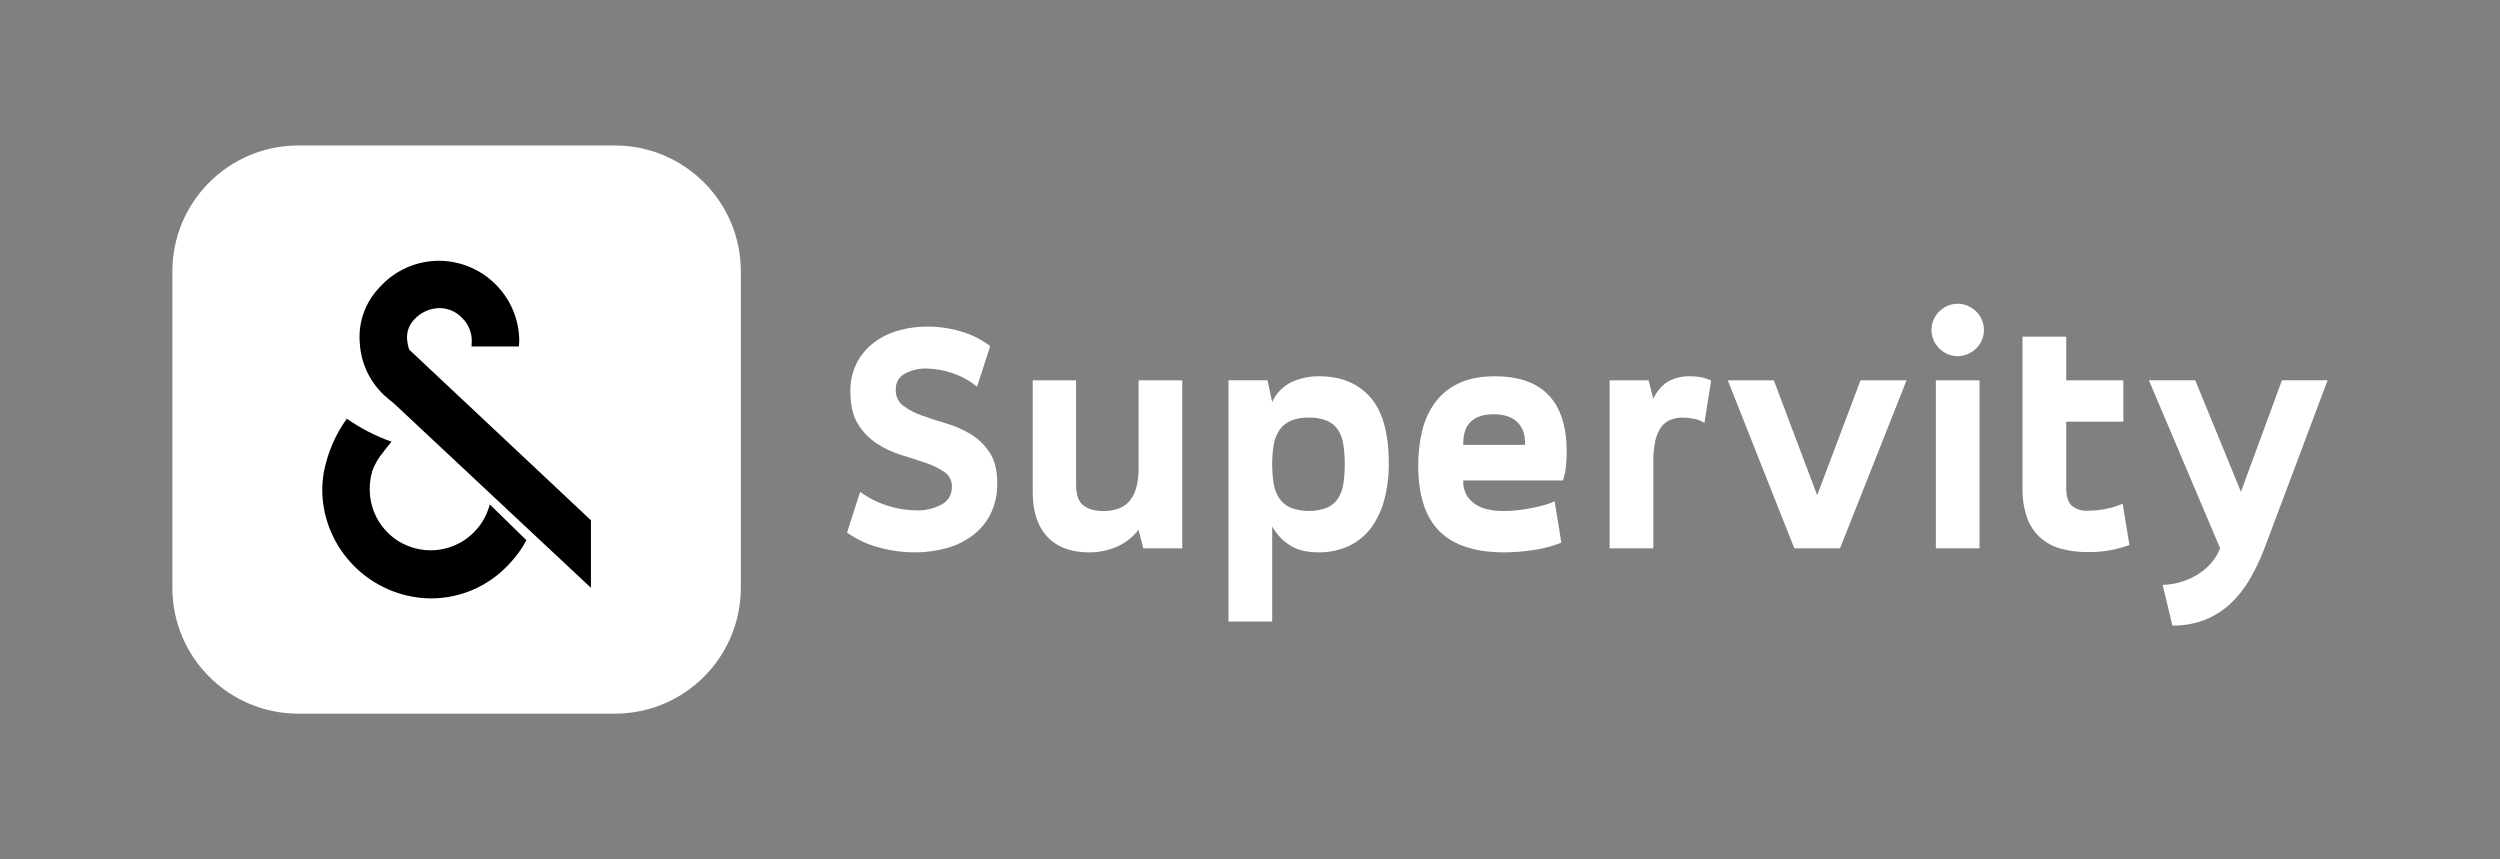 <?xml version="1.0" encoding="UTF-8"?>
<svg id="Layer_2" data-name="Layer 2" xmlns="http://www.w3.org/2000/svg" viewBox="0 0 1924.61 661.41">
  <rect x="0" y="0" width="1924.61" height="661.41" fill="#808080" stroke="none"/>
  <defs>
    <style>
      .cls-1 {
        fill: #fff;
      }
    </style>
  </defs>
  <g id="Supervity_New_White_Logo" data-name="Supervity New White Logo">
    <path id="Path_1" data-name="Path 1" class="cls-1" d="M662.17,378.68c6.4,4.67,13.52,8.25,21.08,10.61,7.14,2.33,14.6,3.55,22.12,3.62,6.79.23,13.53-1.33,19.53-4.53,5.03-2.62,8.1-7.91,7.89-13.58.21-4.59-2-8.96-5.82-11.51-4.49-2.97-9.36-5.32-14.49-6.99-5.78-1.98-12.03-4.01-18.75-6.08-6.64-2.02-12.95-4.98-18.75-8.79-5.87-3.89-10.81-9.01-14.49-15.01-3.88-6.21-5.82-14.48-5.82-24.83-.5-14.92,6.37-29.14,18.37-38.03,5.66-4.21,12.07-7.33,18.88-9.18,7.16-2,14.56-3,21.99-2.98,8.76,0,17.47,1.26,25.87,3.75,8.13,2.34,15.75,6.16,22.5,11.25l-10.09,31.3c-5.77-4.68-12.34-8.28-19.4-10.61-6.25-2.13-12.79-3.27-19.4-3.36-5.91-.2-11.76,1.18-16.95,4.01-4.39,2.37-7.05,7.04-6.85,12.03-.28,4.93,1.9,9.68,5.82,12.68,4.42,3.22,9.31,5.75,14.49,7.5,5.78,2.07,12.03,4.09,18.75,6.08,6.59,1.93,12.89,4.71,18.75,8.28,5.81,3.57,10.76,8.39,14.49,14.1,3.88,5.86,5.82,13.62,5.82,23.28.24,8.42-1.58,16.76-5.3,24.31-3.36,6.53-8.19,12.2-14.1,16.56-6.07,4.41-12.92,7.66-20.18,9.57-7.67,2.08-15.59,3.13-23.54,3.11-9.58.01-19.11-1.3-28.33-3.88-8.67-2.32-16.86-6.18-24.19-11.38l10.09-31.3Z"/>
    <path id="Path_2" data-name="Path 2" class="cls-1" d="M910.15,422.12h-30.01l-3.62-14.23c-4.26,5.45-9.76,9.79-16.04,12.68-7.14,3.23-14.92,4.82-22.76,4.66-5.21,0-10.39-.75-15.39-2.2-5.07-1.45-9.75-4.02-13.71-7.5-4.35-3.95-7.72-8.87-9.83-14.36-2.5-6.03-3.75-13.71-3.75-23.02v-85.36h33.37v80.19c0,7.93,1.9,13.32,5.69,16.17,3.79,2.84,8.88,4.27,15.26,4.27,3.5.02,6.98-.46,10.35-1.42,3.26-.94,6.24-2.67,8.67-5.04,2.76-2.84,4.8-6.3,5.95-10.09,1.61-5.37,2.35-10.95,2.2-16.56v-67.52h33.63v129.33Z"/>
    <path id="Path_3" data-name="Path 3" class="cls-1" d="M945.75,292.76h30.01l3.62,16.81c2.96-6.74,8.24-12.2,14.88-15.39,6.61-3.04,13.81-4.59,21.08-4.53,16.9,0,30.09,5.39,39.58,16.17,9.49,10.78,14.23,27.72,14.23,50.83.11,9.51-1.07,19-3.49,28.2-2.01,7.78-5.48,15.11-10.22,21.6-4.44,5.92-10.26,10.67-16.94,13.84-7.42,3.4-15.51,5.08-23.67,4.92-8.97,0-16.25-1.81-21.86-5.43-5.64-3.65-10.3-8.63-13.58-14.49v73.2h-33.63v-185.72ZM1035.25,357.43c.04-4.98-.31-9.95-1.04-14.88-.54-3.97-1.86-7.79-3.88-11.25-2.01-3.2-4.94-5.73-8.41-7.24-4.54-1.88-9.44-2.76-14.36-2.59-4.87-.19-9.73.69-14.23,2.59-3.46,1.59-6.41,4.09-8.54,7.24-2.19,3.41-3.64,7.25-4.27,11.25-1.55,9.85-1.55,19.89,0,29.75.63,4.01,2.08,7.84,4.27,11.25,2.13,3.15,5.08,5.66,8.54,7.24,9.17,3.45,19.28,3.45,28.46,0,3.43-1.56,6.35-4.07,8.41-7.24,2.1-3.43,3.47-7.26,4.01-11.25.73-4.92,1.07-9.89,1.03-14.87Z"/>
    <path id="Path_4" data-name="Path 4" class="cls-1" d="M1206.14,348.15c0,2.24-.17,5.52-.52,9.83-.29,4.04-1.08,8.04-2.33,11.9h-76.83v1.3c-.03,6.16,2.79,11.98,7.63,15.78,5.08,4.31,13.15,6.47,24.19,6.46,3.46-.01,6.91-.23,10.35-.65,3.62-.43,7.16-.99,10.61-1.68s6.72-1.47,9.83-2.33c2.67-.7,5.27-1.65,7.76-2.85l5.17,31.82c-6.81,2.75-13.94,4.66-21.21,5.69-7.53,1.17-15.14,1.78-22.76,1.81-22.42,0-39.06-5.43-49.92-16.3-10.86-10.86-16.3-27.76-16.3-50.7-.06-9.02.99-18.01,3.1-26.77,1.85-7.89,5.28-15.33,10.09-21.86,4.78-6.3,11.04-11.33,18.24-14.61,7.5-3.53,16.68-5.3,27.55-5.3,36.89,0,55.34,19.49,55.35,58.46ZM1126.47,342.46h47.6v-1.3c0-7.07-2.07-12.54-6.21-16.43s-10.18-5.82-18.1-5.82c-7.59,0-13.36,1.85-17.33,5.56-3.97,3.71-5.95,9.27-5.95,16.68v1.3Z"/>
    <path id="Path_5" data-name="Path 5" class="cls-1" d="M1239.17,292.79h30l3.62,14.23c2.44-5.44,6.39-10.07,11.38-13.33,5.31-2.87,11.3-4.26,17.33-4.01,2.56.01,5.11.23,7.64.65,2.84.49,5.58,1.4,8.15,2.71l-5.17,32.59c-2.42-1.62-5.15-2.73-8.02-3.23-2.81-.57-5.67-.87-8.54-.9-3.27-.06-6.52.51-9.57,1.68-2.83,1.17-5.29,3.1-7.11,5.56-2.23,3.13-3.77,6.7-4.53,10.47-1.14,5.49-1.67,11.08-1.56,16.68v66.22h-33.63v-129.33Z"/>
    <path id="Path_6" data-name="Path 6" class="cls-1" d="M1398.94,381.25l33.37-88.46h35.44l-51.22,129.34h-35.18l-51.22-129.34h35.44l33.36,88.46Z"/>
    <path id="Path_7" data-name="Path 7" class="cls-1" d="M1486.94,254c.08-11.11,9.07-20.1,20.18-20.18,2.72,0,5.41.57,7.89,1.69,2.41,1.05,4.6,2.54,6.47,4.39,1.82,1.82,3.26,3.97,4.27,6.34,2.07,4.97,2.07,10.55,0,15.52-1,2.37-2.45,4.52-4.27,6.34-1.87,1.85-4.06,3.34-6.47,4.4-2.48,1.12-5.17,1.69-7.89,1.68-11.11-.08-20.1-9.07-20.18-20.18h0ZM1490.3,292.81h33.63v129.33h-33.63v-129.33Z"/>
    <path id="Path_8" data-name="Path 8" class="cls-1" d="M1557.04,259.17h33.63v33.63h43.97v31.82h-43.97v51.22c0,6.56,1.47,11.09,4.4,13.58,3.38,2.65,7.61,3.99,11.9,3.75,5.04.01,10.07-.51,15-1.55,4.19-.83,8.27-2.13,12.16-3.88l5.17,31.82c-10.34,3.83-21.31,5.67-32.34,5.43-6.72.07-13.42-.76-19.92-2.46-5.8-1.51-11.19-4.29-15.78-8.15-4.7-4.09-8.3-9.29-10.48-15.13-2.72-7.59-3.99-15.62-3.75-23.67v-116.4Z"/>
    <path id="Path_9" data-name="Path 9" class="cls-1" d="M1725.17,378.64l31.56-85.88h35.18l-48.63,129.34c-3.12,8.28-6.92,16.28-11.38,23.93-4.05,7-9.1,13.36-15,18.88-5.7,5.26-12.32,9.42-19.53,12.28-7.96,3.05-16.44,4.54-24.96,4.4l-7.5-31.3c8.01-.23,15.87-2.22,23.02-5.82,4.46-2.27,8.56-5.19,12.16-8.67,3.96-3.87,7.05-8.55,9.05-13.71l-54.83-129.33h35.69l35.18,85.87Z"/>
    <path id="Path_45" data-name="Path 45" class="cls-1" d="M229.7,112.01h243.63c53.56-.02,96.99,43.39,97,96.94h0v243.5c-.02,53.56-43.44,96.96-97,96.95h-243.63c-53.56.02-96.99-43.39-97-96.95,0,0,0,0,0,0v-243.49c.02-53.56,43.44-96.96,97-96.95,0,0,0,0,0,0Z"/>
    <g id="Group_38" data-name="Group 38">
      <path id="Path_10" data-name="Path 10" d="M413.27,361.4l-79.47-74.61-.05-.05-18.64-17.52-.02-.02c-.03-.05-.04-.11-.05-.16-.21-.52-.4-1.05-.54-1.59-.02-.09-.05-.16-.07-.26-.17-.52-.3-1.05-.4-1.59-.08-.28-.13-.56-.16-.84-.1-.43-.17-.87-.21-1.31-.12-.72-.21-1.45-.26-2.18-.48-5.71,1.57-11.34,5.6-15.41,4.99-5.45,12.01-8.59,19.39-8.68,6.68.04,13.04,2.86,17.56,7.78,4.73,4.69,7.34,11.09,7.25,17.75,0,1.33-.05,2.66-.19,3.99h36.41c.18-1.32.3-2.65.35-3.99-.1-33.75-27.11-61.25-60.85-61.95h-1.08c-17.34.02-33.86,7.39-45.47,20.28-11.16,11.45-16.78,27.19-15.38,43.12.82,14.61,7,28.41,17.37,38.74.56.56,1.15,1.15,1.76,1.71,1.03.96,2.13,1.92,3.33,2.88.42.35.84.7,1.29,1.06.56.42,1.15.87,1.73,1.31.01.01.03.02.05.02.02,0,.02.02.05.05l75.65,70.81,30.27,28.33,46.43,43.43v-51.96l-41.66-39.14Z"/>
      <path id="Path_11" data-name="Path 11" d="M376.9,388.81c-.12.49-.26,1.01-.42,1.5-.19.65-.4,1.29-.63,1.92-.8,2.37-1.81,4.66-3.02,6.85-.28.54-.59,1.06-.92,1.57.02.02,0,.02-.02.05-.28.49-.59.98-.92,1.48-.33.49-.65.98-1.01,1.48s-.7.98-1.1,1.48c-.4.56-.84,1.1-1.31,1.64-.91,1.08-1.88,2.14-2.88,3.17-18.33,18.3-48.03,18.28-66.33-.05-7.02-7.03-11.62-16.11-13.15-25.92-.05-.37-.11-.74-.16-1.1-.07-.54-.15-1.08-.2-1.63-.14-1.57-.21-3.19-.21-4.81,0-2.85.25-5.7.73-8.51.26-1.53.62-3.04,1.08-4.53h-.14c1.99-5.7,5.03-10.98,8.94-15.57,1.59-2.2,3.75-4.9,6.21-7.76-12.22-4.35-23.8-10.31-34.45-17.73-8.8,12.24-14.82,26.25-17.66,41.06h-.02c-.03.19-.06.37-.07.56-.02.1-.02.2-.04.3-1.64,9.66-1.44,19.54.59,29.12.07.36.12.73.2,1.09.09.47.21.94.33,1.41,8.97,37.32,41.94,63.92,80.31,64.79h1.81c22.04-.16,43.08-9.25,58.31-25.18.98-1.01,1.92-2.02,2.84-3.05l.07-.07c.89-1.01,1.76-2.02,2.6-3.05s1.69-2.11,2.51-3.19c.05-.08.1-.15.16-.21.73-1.01,1.45-2.02,2.13-3.05.06-.11.14-.21.21-.31.65-1.01,1.31-2.02,1.92-3.05.73-1.2,1.39-2.44,2.05-3.66l-28.21-27.56c-.04.17-.07.35-.12.53Z"/>
    </g>
  </g>
</svg>
